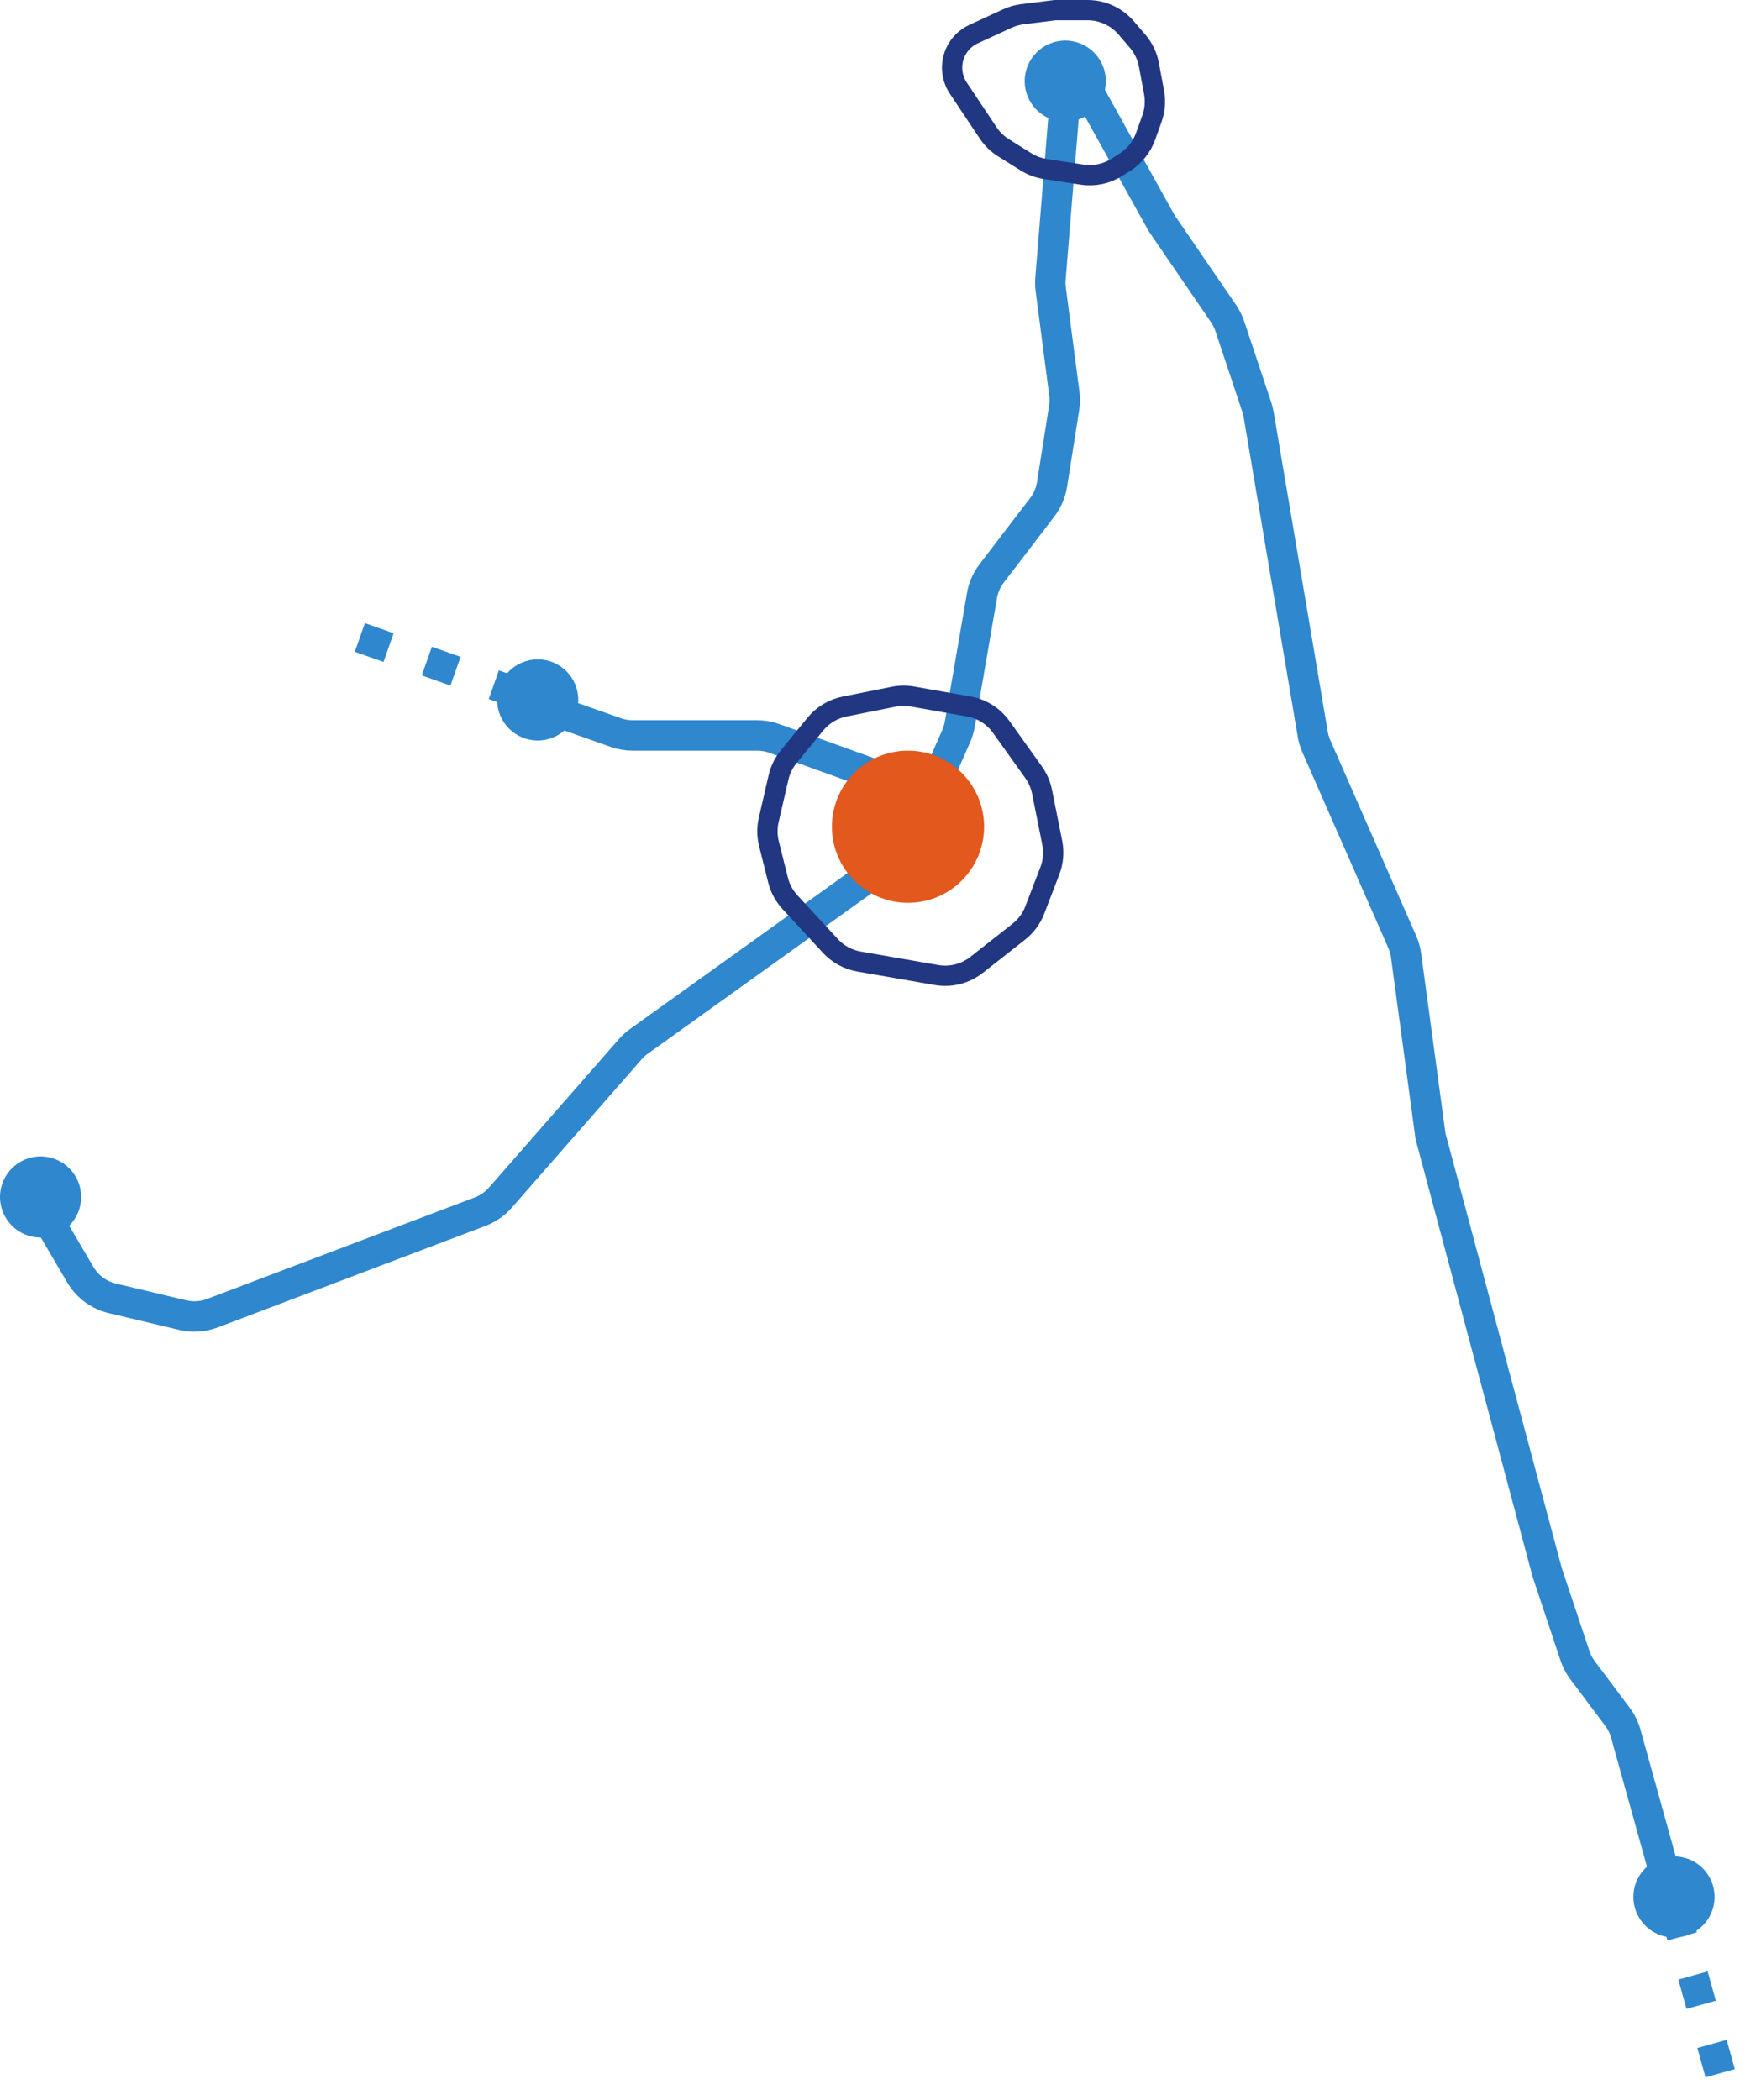 <svg width="172" height="207" viewBox="0 0 172 207" fill="none" xmlns="http://www.w3.org/2000/svg">
<path d="M105 9.5L103.543 27.473C103.514 27.823 103.523 28.176 103.568 28.524L104.907 38.785C104.969 39.259 104.962 39.74 104.888 40.212L103.698 47.749C103.568 48.57 103.236 49.346 102.731 50.006L97.747 56.524C97.256 57.165 96.928 57.916 96.791 58.711L94.604 71.396C94.535 71.797 94.417 72.188 94.253 72.561L89 84.5" stroke="#2F87CE" stroke-width="3"/>
<path d="M107 8.5L114.5 22L120.605 30.922C120.867 31.305 121.075 31.724 121.221 32.164L123.878 40.134C123.959 40.378 124.022 40.627 124.064 40.881L129.397 72.39C129.465 72.795 129.583 73.19 129.749 73.566L138.217 92.856C138.405 93.283 138.532 93.734 138.594 94.197L141 112L152.5 155L155.243 163.23C155.413 163.74 155.664 164.219 155.987 164.649L159.435 169.246C159.808 169.744 160.086 170.308 160.252 170.908L165 188" stroke="#2F87CE" stroke-width="3"/>
<path d="M165 188L170 206" stroke="#2F87CE" stroke-width="3" stroke-dasharray="3 4"/>
<path d="M51.5 68.5L34.5 62.5" stroke="#2F87CE" stroke-width="3" stroke-dasharray="3 4"/>
<path d="M88 77L76.321 72.796C75.778 72.6 75.205 72.5 74.627 72.5H62.356C61.79 72.5 61.227 72.404 60.692 72.215L53 69.5" stroke="#2F87CE" stroke-width="3"/>
<path d="M89 84L62.969 102.664C62.657 102.887 62.372 103.146 62.12 103.435L49.322 118.06C48.782 118.677 48.099 119.152 47.333 119.443L20.937 129.455C20 129.81 18.979 129.876 18.005 129.644L11.072 127.993C9.748 127.678 8.61 126.837 7.92 125.664L4 119" stroke="#2F87CE" stroke-width="3"/>
<path d="M77.867 88.939L81.851 93.255C82.596 94.063 83.586 94.602 84.669 94.79L92.306 96.118C93.702 96.361 95.137 96 96.251 95.124L100.417 91.851C101.126 91.294 101.671 90.556 101.994 89.714L103.479 85.853C103.819 84.969 103.901 84.007 103.716 83.078L102.71 78.052C102.572 77.359 102.287 76.702 101.876 76.127L98.688 71.663C97.926 70.597 96.778 69.873 95.488 69.645L89.927 68.663C89.314 68.555 88.687 68.563 88.077 68.685L83.255 69.649C82.121 69.876 81.099 70.49 80.366 71.386L77.74 74.596C77.253 75.191 76.91 75.889 76.737 76.638L75.77 80.829C75.593 81.599 75.6 82.4 75.791 83.166L76.69 86.76C76.893 87.574 77.298 88.323 77.867 88.939Z" stroke="#213782" stroke-width="2"/>
<path d="M98.913 14.571L101.127 15.955C101.703 16.314 102.346 16.553 103.017 16.657L106.647 17.215C107.842 17.399 109.063 17.143 110.084 16.496L110.884 15.989C111.823 15.394 112.537 14.502 112.913 13.455L113.542 11.703C113.842 10.867 113.914 9.968 113.751 9.096L113.247 6.393C113.085 5.527 112.697 4.718 112.123 4.05L110.996 2.74C110.046 1.635 108.662 1 107.205 1H104L100.771 1.403C100.26 1.466 99.762 1.609 99.294 1.825L95.96 3.364C94.5 4.038 93.656 5.591 93.883 7.183C93.96 7.721 94.156 8.235 94.458 8.687L97.403 13.104C97.796 13.695 98.311 14.194 98.913 14.571Z" stroke="#213782" stroke-width="2"/>
<circle cx="105" cy="8" r="4" fill="#2F87CE"/>
<circle cx="53" cy="69" r="4" fill="#2F87CE"/>
<circle cx="4" cy="118" r="4" fill="#2F87CE"/>
<circle cx="165" cy="187" r="4" fill="#2F87CE"/>
<circle cx="89.5" cy="81.5" r="7.5" fill="#E2581D"/>
</svg>
